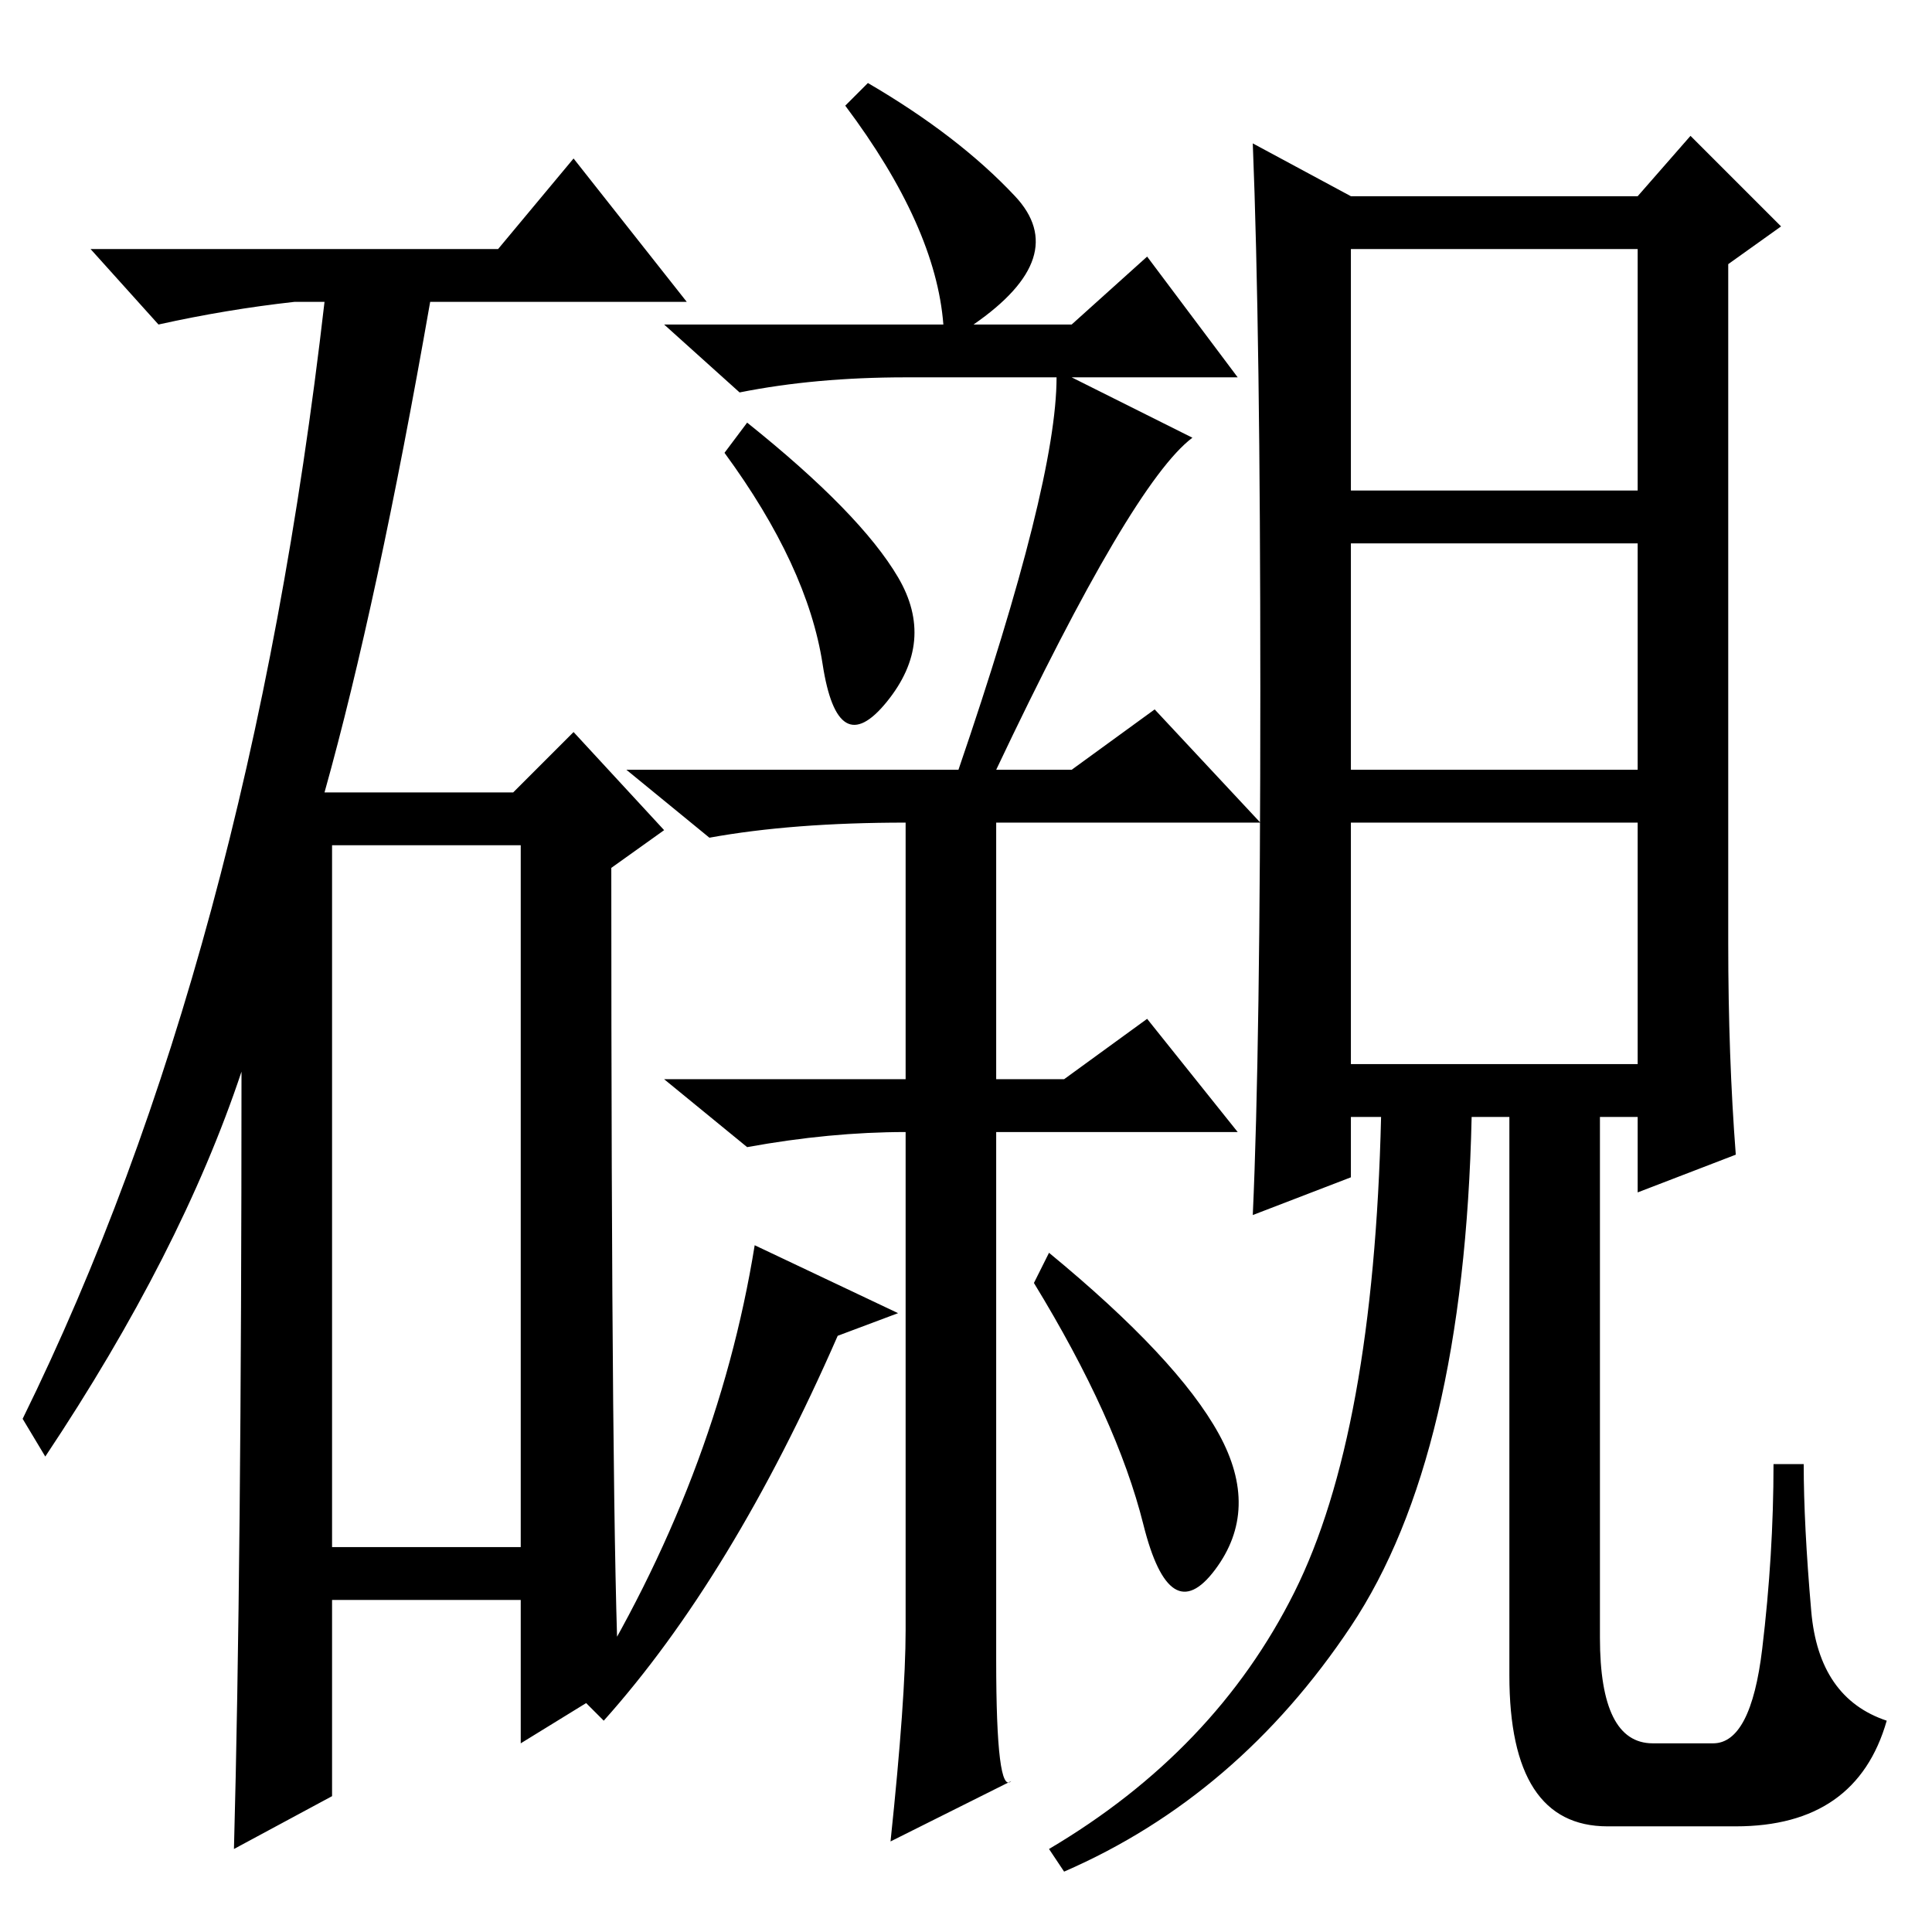<?xml version="1.0" standalone="no"?>
<!DOCTYPE svg PUBLIC "-//W3C//DTD SVG 1.1//EN" "http://www.w3.org/Graphics/SVG/1.1/DTD/svg11.dtd" >
<svg xmlns="http://www.w3.org/2000/svg" xmlns:xlink="http://www.w3.org/1999/xlink" version="1.1" viewBox="0 -36 256 256">
  <g transform="matrix(1 0 0 -1 0 220)">
   <path fill="currentColor"
d="M66 223l10 12l15 -19h-34q-7 -40 -14 -65h25l8 8l12 -13l-7 -5q0 -88 1 -108l-13 -8v19h-25v-26l-13 -7q1 37 1 103q-8 -24 -26 -51l-3 5q30 61 40 148h-4q-9 -1 -18 -3l-9 10h54zM44 51h25v93h-25v-93zM119 179.5q5 -8.5 -1.5 -16.5t-8.5 5t-13 28l3 4q15 -12 20 -20.5z
M161.5 66q5.5 -10 -0.5 -18t-9.5 6t-14.5 32l2 4q17 -14 22.5 -24zM119 82l-8 -3q-14 -32 -31 -51l-3 3q18 29 23 60zM120 40v66q-10 0 -21 -2l-11 9h32v34q-15 0 -26 -2l-11 9h44q13 38 13 52h-20q-12 0 -22 -2l-10 9h37q-1 13 -13 29l3 3q12 -7 19.5 -15t-5.5 -17h13l10 9
l12 -16h-22l16 -8q-8 -6 -26 -44h10l11 8l14 -15h-35v-34h9l11 8l12 -15h-32v-70q0 -18 2 -16l-16 -8q2 19 2 28zM230 103l-13 -5v10h-5v-69q0 -14 7 -14h8q5 0 6.5 12.5t1.5 24.5h4q0 -8 1 -19.5t10 -14.5q-4 -14 -20 -14h-17q-13 0 -13 20v74h-5q-1 -45 -16 -67.5
t-38 -32.5l-2 3q22 13 32.5 34t11.5 63h-4v-8l-13 -5q1 22 1 69.5t-1 72.5l13 -7h38l7 8l12 -12l-7 -5v-90q0 -15 1 -28zM217 223h-38v-32h38v32zM217 184h-38v-30h38v30zM217 147h-38v-32h38v32z" />
  </g>

</svg>
